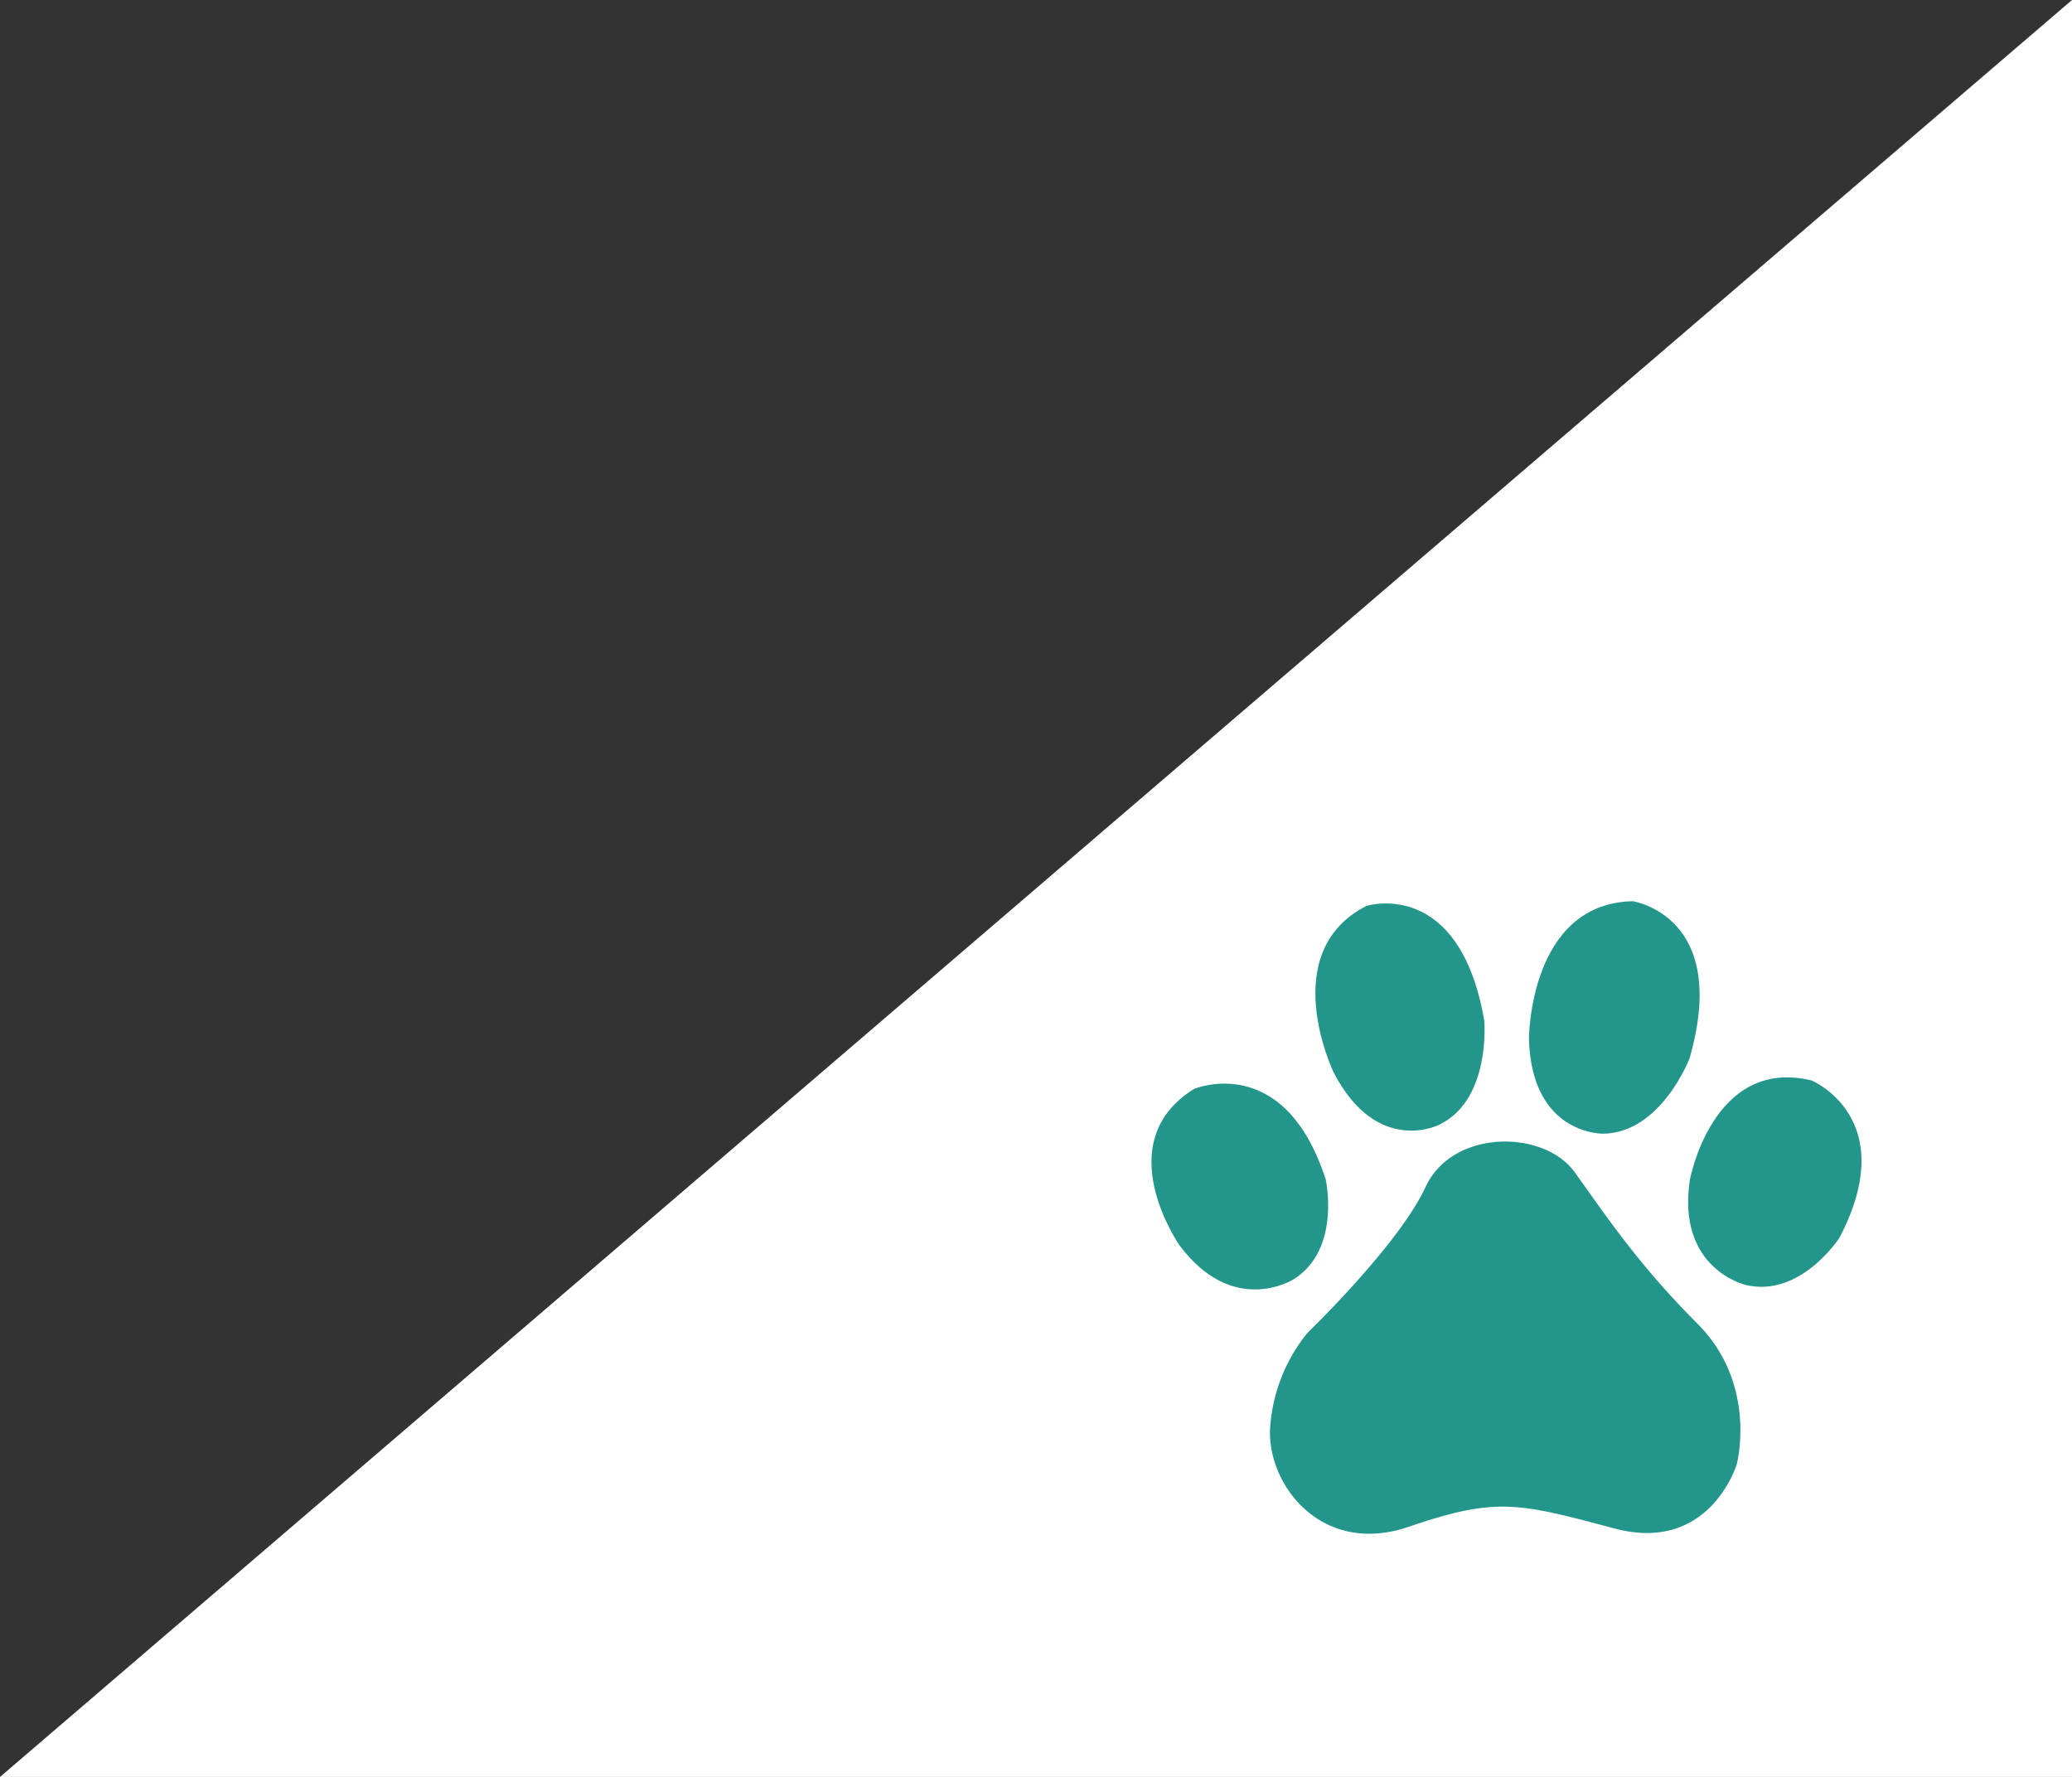 <svg id="Capa" xmlns="http://www.w3.org/2000/svg" viewBox="0 0 252.77 216.77"><rect x="0" y="0" width="252.77" height="216.77" fill="#333333" stroke="none"/><defs><style>.cls-1{fill:#fff;}.cls-2{fill:#22968b;}</style></defs><title>Sin título-1</title><polygon class="cls-1" points="0 216.77 252.77 216.77 252.77 0 0 216.77"/><path class="cls-2" d="M464.05-189.59s11.09-10.67,14.39-17.78,14.43-7,18.17-1.83,7.6,11.09,15,18.51,4.79,17.15,4.79,17.15-3.27,10.94-14.95,7.82-14.36-3.86-25.06-.2-17.44-5.27-16.9-12.26A20.49,20.49,0,0,1,464.05-189.59Z" transform="translate(-304.53 352.17)"/><path class="cls-2" d="M467.23-221.33s-7.09-14.66,4-20.33c0,0,11.34-3.56,14.37,14,0,0,.83,9.48-5.33,12.61C480.27-215,472.6-211,467.23-221.33Z" transform="translate(-304.53 352.17)"/><path class="cls-2" d="M491.05-225.41s0-16.55,12.66-16.82c0,0,11.95,1.75,6.93,19.18,0,0-3.43,9-10.45,9.18C500.19-213.87,491.4-213.6,491.05-225.41Z" transform="translate(-304.53 352.17)"/><path class="cls-2" d="M510.68-208.22s2.76-15.06,14.84-12.15c0,0,11.06,4.59,3.4,19.21,0,0-4.77,7.37-11.46,5.73C517.46-195.43,509.05-197.38,510.68-208.22Z" transform="translate(-304.53 352.17)"/><path class="cls-2" d="M448.44-200.23s-8.8-12.53,1.75-19.1c0,0,11-4.67,16.07,11.05,0,0,1.91,8.56-3.95,12.19C462.31-196.09,455-191.47,448.44-200.23Z" transform="translate(-304.53 352.17)"/></svg>